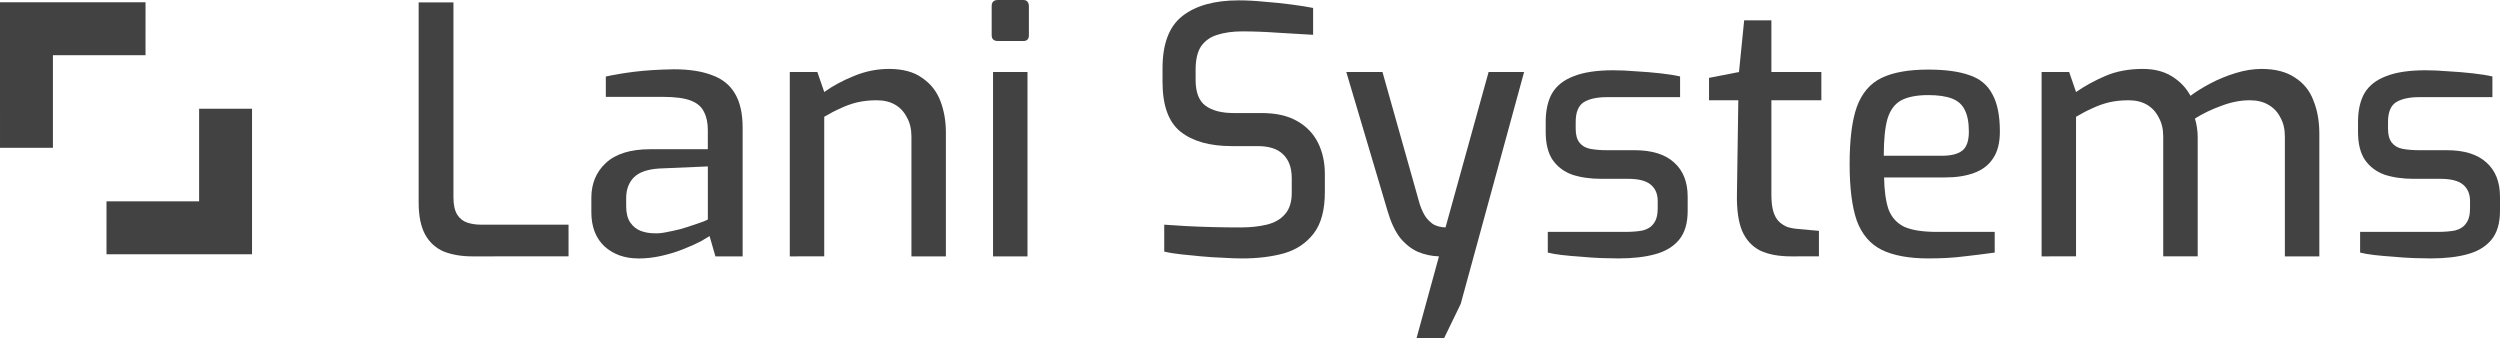 <?xml version="1.0" encoding="UTF-8" standalone="no"?>
<svg
   xmlns:dc="http://purl.org/dc/elements/1.1/"
   xmlns:cc="http://creativecommons.org/ns#"
   xmlns:rdf="http://www.w3.org/1999/02/22-rdf-syntax-ns#"
   xmlns:svg="http://www.w3.org/2000/svg"
   xmlns="http://www.w3.org/2000/svg"
   xmlns:sodipodi="http://sodipodi.sourceforge.net/DTD/sodipodi-0.dtd"
   xmlns:inkscape="http://www.inkscape.org/namespaces/inkscape"
   inkscape:version="1.0 (4035a4fb49, 2020-05-01)"
   sodipodi:docname="lani-5andar3.svg"
   id="svg8"
   version="1.1"
   viewBox="0 0 163.806 22.149"
   height="22.149mm"
   width="163.806mm">
  <defs
     id="defs2">
    <rect
       id="rect2853"
       height="18.332"
       width="63.311"
       y="34.018"
       x="29.293" />
    <rect
       id="rect12"
       height="50.271"
       width="146.277"
       y="52.539"
       x="25.702" />
    <linearGradient
       id="svg_3"
       x1="0"
       y1="0"
       x2="1"
       y2="0">
      <stop
         id="stop37"
         stop-color="#2780c2"
         stop-opacity="0.996"
         offset="0" />
      <stop
         id="stop39"
         stop-color="#03baa4"
         stop-opacity="0.996"
         offset="1" />
    </linearGradient>
  </defs>
  <sodipodi:namedview
     fit-margin-bottom="0"
     fit-margin-right="0"
     fit-margin-left="0"
     fit-margin-top="0"
     inkscape:window-maximized="1"
     inkscape:window-y="-8"
     inkscape:window-x="-8"
     inkscape:window-height="1027"
     inkscape:window-width="1920"
     showgrid="false"
     inkscape:document-rotation="0"
     inkscape:current-layer="layer1"
     inkscape:document-units="mm"
     inkscape:cy="20.561878"
     inkscape:cx="335.94143"
     inkscape:zoom="1.4"
     inkscape:pageshadow="2"
     inkscape:pageopacity="0.0"
     borderopacity="1.0"
     bordercolor="#666666"
     pagecolor="#ffffff"
     id="base" />
  <g
     transform="translate(-25.071,-74.998)"
     id="layer1"
     inkscape:groupmode="layer"
     inkscape:label="Layer 1">
    <g
       style="font-style:normal;font-variant:normal;font-weight:500;font-stretch:normal;font-size:19.756px;line-height:1.25;font-family:Exo;-inkscape-font-specification:'Exo Medium';white-space:pre;shape-inside:url(#rect12);fill:#000000;fill-opacity:1;stroke:none"
       id="text10" />
    <g
       aria-label="Lani Systems"
       id="text18"
       style="font-style:normal;font-weight:normal;font-size:22.578px;line-height:1.25;font-family:sans-serif;fill:#424242;fill-opacity:1;stroke:none;stroke-width:0.265">
      <path
         d="m 56.024,91.796 q -1.061,0 -1.874,-0.316 Q 53.36,91.141 52.931,90.373 52.502,89.583 52.502,88.274 V 75.156 h 2.28 v 12.779 q 0,0.722 0.248,1.129 0.248,0.384 0.655,0.519 0.406,0.135 0.881,0.135 h 5.757 v 2.077 z"
         style="font-style:normal;font-variant:normal;font-weight:500;font-stretch:normal;font-size:22.578px;font-family:Exo;-inkscape-font-specification:'Exo Medium';fill:#424242;fill-opacity:1;stroke-width:0.265"
         id="path2046" />
      <path
         d="m 66.889,91.931 q -1.332,0 -2.213,-0.79 -0.858,-0.813 -0.858,-2.235 v -0.948 q 0,-1.4 0.948,-2.28 0.971,-0.903 2.913,-0.903 h 3.77 v -1.264 q 0,-0.7 -0.248,-1.174 -0.226,-0.497 -0.858,-0.745 -0.632,-0.248 -1.874,-0.248 h -3.703 v -1.332 q 0.813,-0.181 1.897,-0.316 1.106,-0.135 2.574,-0.158 1.49,0 2.484,0.384 1.016,0.361 1.513,1.219 0.497,0.835 0.497,2.235 v 8.422 h -1.784 l -0.384,-1.332 q -0.135,0.09 -0.564,0.339 -0.429,0.226 -1.106,0.497 -0.655,0.271 -1.445,0.452 -0.768,0.181 -1.558,0.181 z m 1.039,-1.648 q 0.339,0.023 0.79,-0.068 0.474,-0.09 0.926,-0.203 0.474,-0.135 0.858,-0.271 0.406,-0.135 0.655,-0.226 0.271,-0.113 0.294,-0.135 v -3.477 l -3.161,0.135 q -1.174,0.068 -1.693,0.587 -0.497,0.519 -0.497,1.355 v 0.542 q 0,0.655 0.271,1.061 0.271,0.384 0.677,0.542 0.429,0.158 0.881,0.158 z"
         style="font-style:normal;font-variant:normal;font-weight:500;font-stretch:normal;font-size:22.578px;font-family:Exo;-inkscape-font-specification:'Exo Medium';fill:#424242;fill-opacity:1;stroke-width:0.265"
         id="path2048" />
      <path
         d="M 76.82,91.796 V 79.717 h 1.806 l 0.452,1.31 q 0.813,-0.587 1.919,-1.039 1.129,-0.474 2.326,-0.474 1.355,0 2.167,0.587 0.835,0.564 1.197,1.513 0.361,0.948 0.361,2.055 v 8.128 H 84.79 V 83.939 q 0,-0.722 -0.294,-1.242 -0.271,-0.542 -0.768,-0.835 -0.497,-0.294 -1.219,-0.294 -0.677,0 -1.264,0.135 -0.564,0.135 -1.084,0.384 -0.519,0.226 -1.084,0.564 v 9.144 z"
         style="font-style:normal;font-variant:normal;font-weight:500;font-stretch:normal;font-size:22.578px;font-family:Exo;-inkscape-font-specification:'Exo Medium';fill:#424242;fill-opacity:1;stroke-width:0.265"
         id="path2050" />
      <path
         d="m 90.454,77.685 q -0.406,0 -0.406,-0.384 v -1.897 q 0,-0.406 0.406,-0.406 h 1.671 q 0.181,0 0.271,0.113 0.09,0.113 0.09,0.294 v 1.897 q 0,0.384 -0.361,0.384 z M 90.137,91.796 V 79.717 h 2.258 v 12.079 z"
         style="font-style:normal;font-variant:normal;font-weight:500;font-stretch:normal;font-size:22.578px;font-family:Exo;-inkscape-font-specification:'Exo Medium';fill:#424242;fill-opacity:1;stroke-width:0.265"
         id="path2052" />
      <path
         d="m 106.435,91.931 q -0.542,0 -1.242,-0.045 -0.677,-0.023 -1.4,-0.09 -0.7,-0.068 -1.355,-0.135 -0.632,-0.068 -1.084,-0.181 v -1.761 q 0.587,0.045 1.4,0.09 0.835,0.045 1.761,0.068 0.948,0.023 1.829,0.023 0.971,0 1.716,-0.181 0.768,-0.181 1.197,-0.677 0.452,-0.497 0.452,-1.4 v -0.971 q 0,-1.016 -0.564,-1.558 -0.542,-0.542 -1.671,-0.542 h -1.693 q -2.167,0 -3.364,-0.948 -1.174,-0.948 -1.174,-3.251 v -0.903 q 0,-2.393 1.287,-3.409 1.31,-1.039 3.703,-1.039 0.79,0 1.693,0.09 0.903,0.068 1.761,0.181 0.858,0.113 1.422,0.226 v 1.761 q -1.016,-0.068 -2.28,-0.135 -1.242,-0.09 -2.348,-0.09 -0.948,0 -1.648,0.226 -0.677,0.203 -1.061,0.745 -0.361,0.542 -0.361,1.535 v 0.677 q 0,1.219 0.655,1.693 0.655,0.474 1.829,0.474 h 1.829 q 1.422,0 2.326,0.519 0.926,0.519 1.377,1.422 0.452,0.903 0.452,2.055 v 1.174 q 0,1.761 -0.722,2.709 -0.722,0.948 -1.942,1.31 -1.219,0.339 -2.777,0.339 z"
         style="font-style:normal;font-variant:normal;font-weight:500;font-stretch:normal;font-size:22.578px;font-family:Exo;-inkscape-font-specification:'Exo Medium';fill:#424242;fill-opacity:1;stroke-width:0.265"
         id="path2054" />
      <path
         d="m 117.888,97.147 1.468,-5.351 q -0.722,-0.023 -1.377,-0.294 -0.655,-0.294 -1.174,-0.926 -0.497,-0.655 -0.813,-1.738 l -2.709,-9.121 h 2.371 l 2.438,8.647 q 0.203,0.61 0.452,0.926 0.271,0.316 0.519,0.452 0.271,0.113 0.474,0.135 0.203,0.023 0.248,0.023 l 2.822,-10.183 h 2.326 l -4.154,15.195 -1.084,2.235 z"
         style="font-style:normal;font-variant:normal;font-weight:500;font-stretch:normal;font-size:22.578px;font-family:Exo;-inkscape-font-specification:'Exo Medium';fill:#424242;fill-opacity:1;stroke-width:0.265"
         id="path2056" />
      <path
         d="m 131.137,91.931 q -0.474,0 -1.129,-0.023 -0.655,-0.023 -1.355,-0.09 -0.677,-0.045 -1.264,-0.113 -0.564,-0.068 -0.903,-0.158 v -1.355 h 5.08 q 0.655,0 1.129,-0.09 0.474,-0.113 0.722,-0.452 0.271,-0.339 0.271,-0.993 v -0.497 q 0,-0.677 -0.452,-1.061 -0.452,-0.384 -1.49,-0.384 h -1.761 q -1.061,0 -1.897,-0.271 -0.813,-0.294 -1.287,-0.971 -0.452,-0.677 -0.452,-1.829 v -0.655 q 0,-1.151 0.429,-1.897 0.452,-0.745 1.422,-1.106 0.971,-0.384 2.574,-0.384 0.677,0 1.49,0.068 0.835,0.045 1.626,0.135 0.79,0.09 1.264,0.203 v 1.355 h -4.786 q -0.993,0 -1.535,0.339 -0.519,0.339 -0.519,1.287 v 0.452 q 0,0.587 0.248,0.903 0.248,0.316 0.7,0.406 0.474,0.09 1.106,0.09 h 1.806 q 1.716,0 2.596,0.813 0.881,0.79 0.881,2.235 v 0.926 q 0,1.219 -0.564,1.897 -0.564,0.677 -1.58,0.948 -0.993,0.271 -2.371,0.271 z"
         style="font-style:normal;font-variant:normal;font-weight:500;font-stretch:normal;font-size:22.578px;font-family:Exo;-inkscape-font-specification:'Exo Medium';fill:#424242;fill-opacity:1;stroke-width:0.265"
         id="path2058" />
      <path
         d="m 142.424,91.796 q -1.219,0 -2.032,-0.384 -0.79,-0.406 -1.174,-1.287 -0.361,-0.881 -0.339,-2.348 l 0.09,-6.209 h -1.919 v -1.468 l 1.964,-0.384 0.339,-3.387 h 1.784 v 3.387 h 3.274 v 1.851 h -3.274 v 6.186 q 0,0.7 0.135,1.129 0.135,0.429 0.384,0.655 0.248,0.226 0.542,0.339 0.294,0.09 0.564,0.113 l 1.49,0.135 v 1.671 z"
         style="font-style:normal;font-variant:normal;font-weight:500;font-stretch:normal;font-size:22.578px;font-family:Exo;-inkscape-font-specification:'Exo Medium';fill:#424242;fill-opacity:1;stroke-width:0.265"
         id="path2060" />
      <path
         d="m 151.434,91.931 q -1.919,0 -3.071,-0.564 -1.129,-0.564 -1.626,-1.897 -0.474,-1.355 -0.474,-3.725 0,-2.416 0.474,-3.748 0.497,-1.355 1.626,-1.897 1.129,-0.542 3.048,-0.542 1.671,0 2.687,0.361 1.039,0.339 1.513,1.242 0.497,0.881 0.497,2.461 0,1.106 -0.452,1.761 -0.429,0.655 -1.242,0.948 -0.79,0.294 -1.897,0.294 h -3.996 q 0.023,1.31 0.294,2.1 0.294,0.768 1.016,1.129 0.745,0.339 2.167,0.339 h 3.771 v 1.355 q -0.971,0.135 -1.987,0.248 -1.016,0.135 -2.348,0.135 z m -2.935,-6.728 h 3.816 q 0.903,0 1.332,-0.339 0.429,-0.339 0.429,-1.242 0,-0.903 -0.271,-1.422 -0.248,-0.519 -0.835,-0.745 -0.587,-0.226 -1.558,-0.226 -1.106,0 -1.761,0.339 -0.632,0.339 -0.903,1.197 -0.248,0.858 -0.248,2.438 z"
         style="font-style:normal;font-variant:normal;font-weight:500;font-stretch:normal;font-size:22.578px;font-family:Exo;-inkscape-font-specification:'Exo Medium';fill:#424242;fill-opacity:1;stroke-width:0.265"
         id="path2062" />
      <path
         d="M 158.841,91.796 V 79.717 h 1.806 l 0.452,1.31 q 0.881,-0.61 1.942,-1.061 1.061,-0.452 2.438,-0.452 1.129,0 1.919,0.497 0.79,0.497 1.197,1.264 0.542,-0.406 1.31,-0.813 0.768,-0.406 1.648,-0.677 0.881,-0.271 1.693,-0.271 1.355,0 2.19,0.564 0.858,0.542 1.219,1.513 0.384,0.948 0.384,2.167 v 8.038 H 174.781 V 83.939 q 0,-0.722 -0.294,-1.242 -0.271,-0.542 -0.79,-0.835 -0.497,-0.294 -1.219,-0.294 -0.903,0 -1.851,0.361 -0.948,0.339 -1.738,0.835 0.09,0.294 0.135,0.61 0.045,0.294 0.045,0.587 v 7.834 h -2.258 V 83.939 q 0,-0.722 -0.294,-1.242 -0.271,-0.542 -0.768,-0.835 -0.497,-0.294 -1.219,-0.294 -0.677,0 -1.264,0.135 -0.564,0.135 -1.084,0.384 -0.519,0.226 -1.084,0.564 v 9.144 z"
         style="font-style:normal;font-variant:normal;font-weight:500;font-stretch:normal;font-size:22.578px;font-family:Exo;-inkscape-font-specification:'Exo Medium';fill:#424242;fill-opacity:1;stroke-width:0.265"
         id="path2064" />
      <path
         d="m 184.362,91.931 q -0.474,0 -1.129,-0.023 -0.655,-0.023 -1.355,-0.09 -0.677,-0.045 -1.264,-0.113 -0.564,-0.068 -0.903,-0.158 v -1.355 h 5.08 q 0.655,0 1.129,-0.09 0.474,-0.113 0.722,-0.452 0.271,-0.339 0.271,-0.993 v -0.497 q 0,-0.677 -0.452,-1.061 -0.452,-0.384 -1.49,-0.384 h -1.761 q -1.061,0 -1.897,-0.271 -0.813,-0.294 -1.287,-0.971 -0.452,-0.677 -0.452,-1.829 v -0.655 q 0,-1.151 0.429,-1.897 0.452,-0.745 1.422,-1.106 0.971,-0.384 2.574,-0.384 0.677,0 1.49,0.068 0.835,0.045 1.626,0.135 0.79,0.09 1.264,0.203 v 1.355 h -4.786 q -0.993,0 -1.535,0.339 -0.519,0.339 -0.519,1.287 v 0.452 q 0,0.587 0.248,0.903 0.248,0.316 0.7,0.406 0.474,0.09 1.106,0.09 h 1.806 q 1.716,0 2.596,0.813 0.881,0.79 0.881,2.235 v 0.926 q 0,1.219 -0.564,1.897 -0.564,0.677 -1.58,0.948 -0.993,0.271 -2.371,0.271 z"
         style="font-style:normal;font-variant:normal;font-weight:500;font-stretch:normal;font-size:22.578px;font-family:Exo;-inkscape-font-specification:'Exo Medium';fill:#424242;fill-opacity:1;stroke-width:0.265"
         id="path2066" />
    </g>
    <path
       style="fill:#424242;fill-opacity:1"
       stroke="#000000"
       id="svg_8"
       d="m 32.049,91.66 9.536,-0.002 3.5e-4,-9.536 -3.468,-3e-5 3.08e-4,6.068 -6.068,2.08e-4 -0.001,3.469 v 0 z m -6.977,-6.977 3.467,-0.002 2.08e-4,-6.068 6.067,2.06e-4 0.001,-3.467 -9.537,2.08e-4 z"
       stroke-width="0"
       fill="url(#svg_3)" />
    <g
       style="font-style:normal;font-weight:normal;font-size:10.583px;line-height:1.25;font-family:sans-serif;white-space:pre;shape-inside:url(#rect2853);fill:#000000;fill-opacity:1;stroke:none"
       id="text2851" />
  </g>
</svg>
